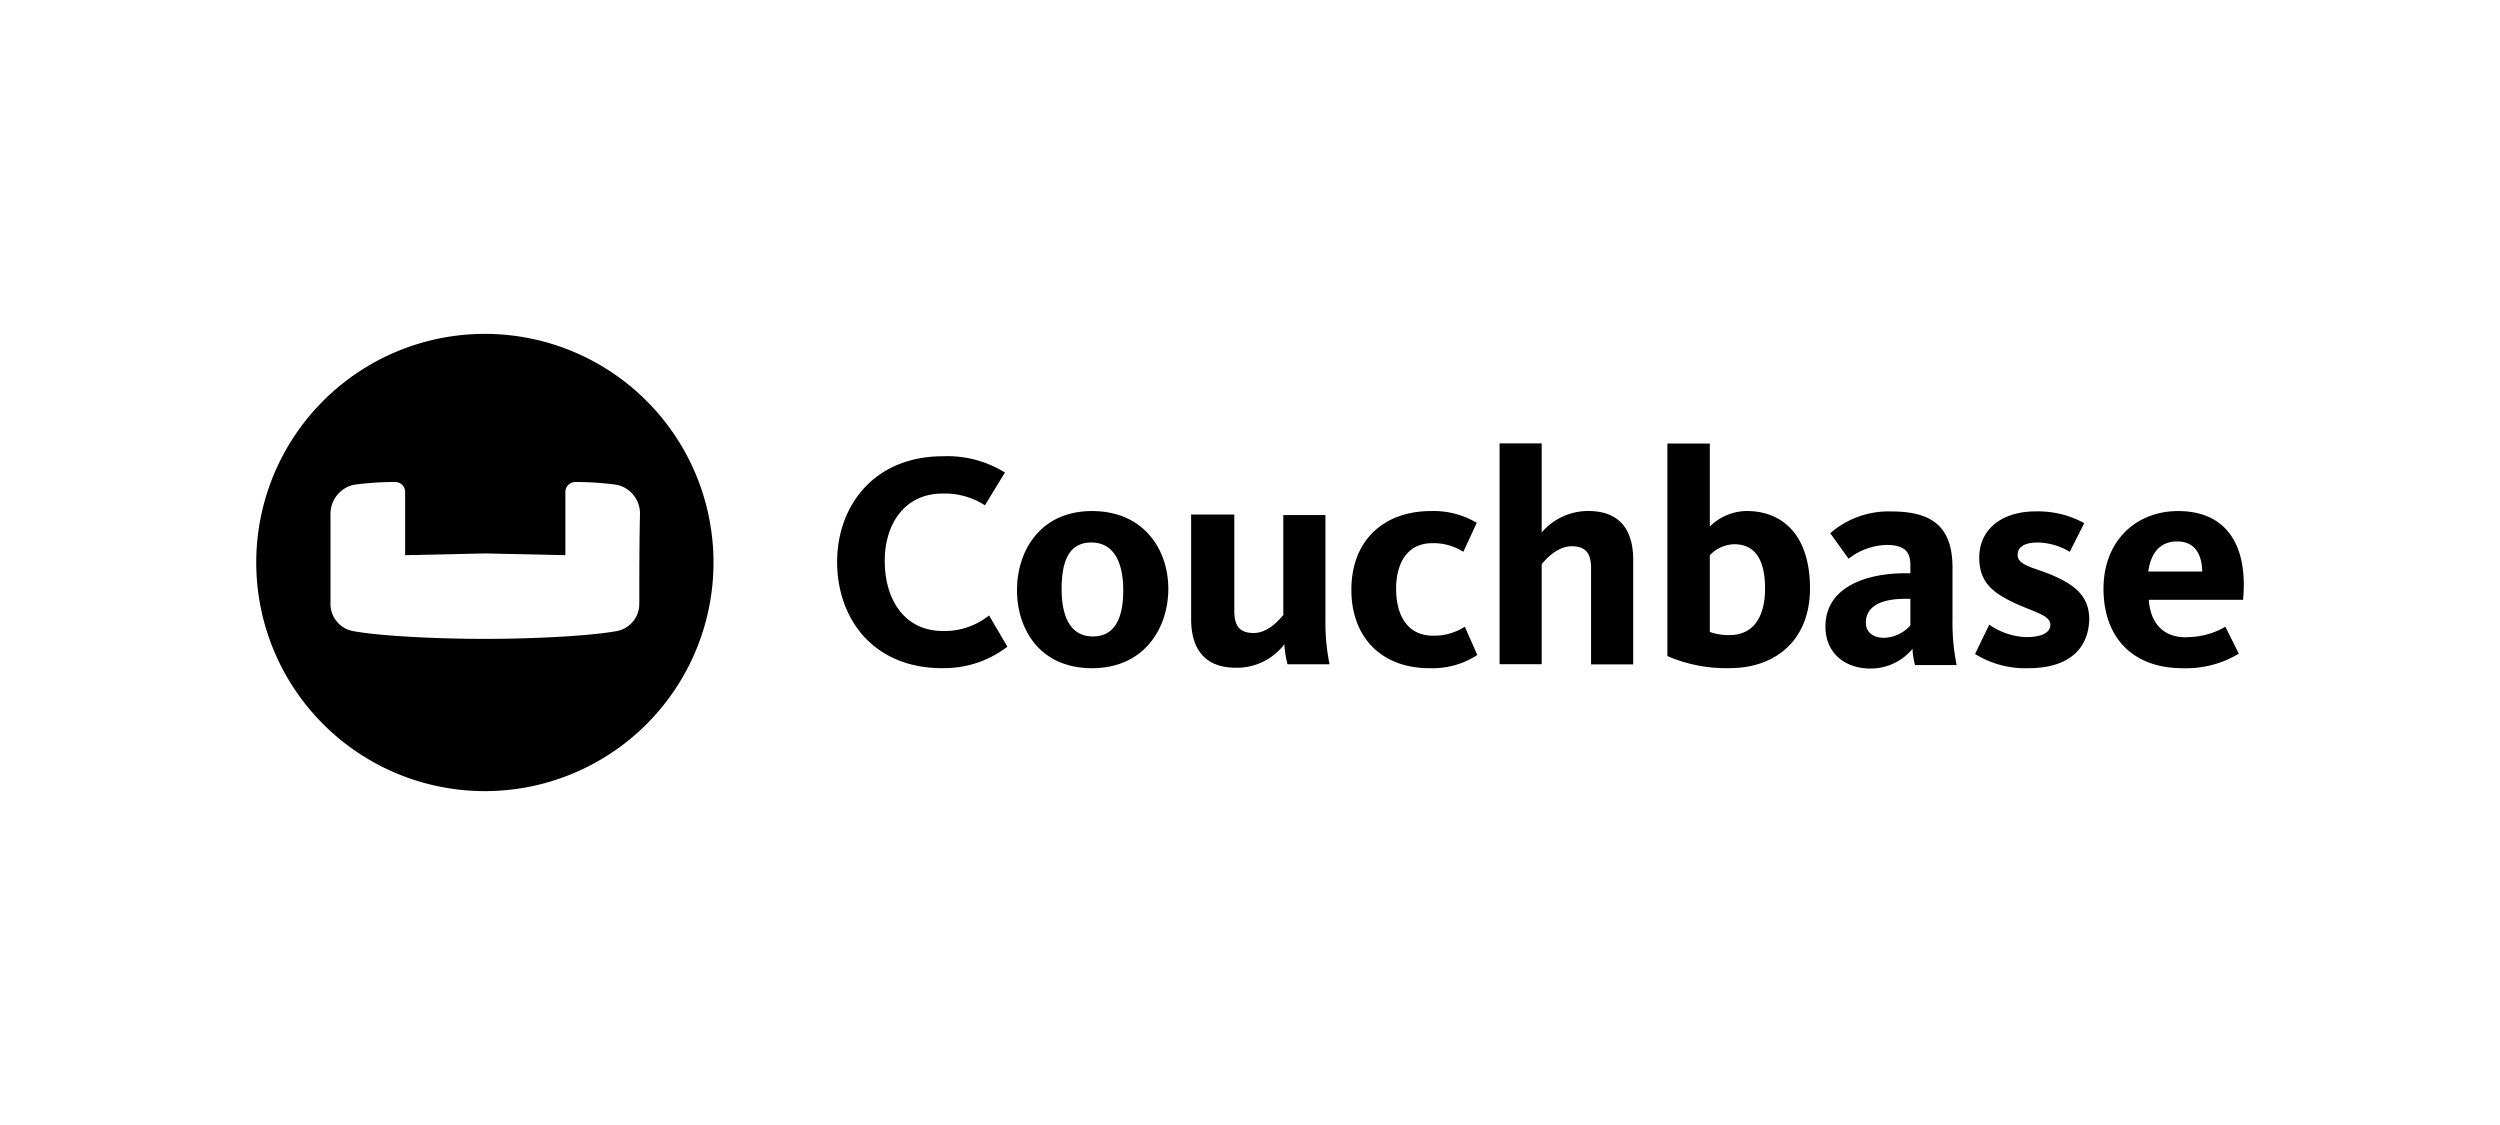 <svg id="Partner" xmlns="http://www.w3.org/2000/svg" viewBox="0 0 400 180"><defs><style>.cls-1{fill:#000;}</style></defs><title>jz17-partner-couchbase</title><g id="Shape"><path class="cls-1" d="M150.79,106.91c-11.22,0-16.85-8.07-16.85-17S139.8,73,150.9,73a17.47,17.47,0,0,1,9.89,2.6l-3.2,5.25a11.8,11.8,0,0,0-6.8-1.88c-6,0-9.23,4.81-9.23,10.77,0,6.13,3.09,11.22,9.34,11.22a11.38,11.38,0,0,0,7.35-2.49l2.93,5a16.58,16.58,0,0,1-10.39,3.43ZM174.61,86.8c-3.59,0-4.75,3-4.75,7.46s1.44,7.57,5,7.57,4.86-3,4.86-7.4S178.25,86.8,174.61,86.8Zm.11,20.11c-8.4,0-12-6.3-12-12.49s3.65-12.65,12-12.65S186.93,88,186.93,94.2s-3.76,12.71-12.21,12.71Zm22.77-24.53V97.74c0,2.38.83,3.54,3.09,3.54,2.43,0,4.25-2.32,4.75-2.87v-16h6.74V99.28a32.74,32.74,0,0,0,.66,7H206a16.3,16.3,0,0,1-.5-3.2,9.54,9.54,0,0,1-7.74,3.76c-5.3,0-7.18-3.37-7.18-7.79V82.32h6.85v.06Zm31.22,24.53c-7.74,0-12.49-5-12.49-12.54,0-8.07,5.36-12.6,12.71-12.6a13.5,13.5,0,0,1,7.35,1.88l-2.15,4.64a8.9,8.9,0,0,0-5-1.38c-3.76,0-5.75,2.93-5.75,7.29s1.88,7.51,5.91,7.51a9,9,0,0,0,5.08-1.44l2,4.53a13,13,0,0,1-7.74,2.1Zm25.86-.55V90.94c0-2.38-.83-3.54-3.09-3.54-2.43,0-4.31,2.27-4.81,2.87v16h-6.74V70.94h6.74V85.19a9.79,9.79,0,0,1,7.46-3.43c5.31,0,7.18,3.37,7.18,7.79V106.3h-6.74v.06Zm19-5.25a8.79,8.79,0,0,0,3.2.5c3.48,0,5.64-2.54,5.64-7.46,0-4.42-1.49-7.07-4.92-7.07a5.52,5.52,0,0,0-3.92,1.77v12.27Zm0-30.11V84.25a8.52,8.52,0,0,1,5.86-2.49c6,0,10.17,4.09,10.17,12.38s-5.53,12.76-12.82,12.76a23.62,23.62,0,0,1-10-1.93v-34h6.8V71Zm32.1,24.81h-.83c-3.7,0-6.3,1.11-6.3,3.81,0,1.71,1.38,2.43,2.87,2.43a5.8,5.8,0,0,0,4.25-2V95.8Zm.72,10.55a12.21,12.21,0,0,1-.39-2.54,8.72,8.72,0,0,1-6.69,3.15c-4.09,0-7.24-2.43-7.24-6.74,0-6.24,6.41-8.51,12.76-8.51h.83V90.39c0-2-.83-3.2-3.81-3.2a10.29,10.29,0,0,0-6.08,2.21l-2.93-4.09a14.24,14.24,0,0,1,9.78-3.48c6.63,0,9.78,2.54,9.78,9v8.4a34.21,34.21,0,0,0,.66,7.18h-6.69Zm18.18.55a15.22,15.22,0,0,1-8.56-2.27l2.27-4.7a11,11,0,0,0,5.91,2c2.49,0,3.87-.72,3.87-2,0-1.55-2.71-2-6.13-3.65s-5.25-3.43-5.25-7.07c0-4.53,3.59-7.4,9.06-7.4a15.49,15.49,0,0,1,7.74,1.88l-2.32,4.59a10.27,10.27,0,0,0-5.08-1.49c-2.26,0-3.26.77-3.26,2,0,1.55,2.21,1.93,5,3,3.76,1.55,6.46,3.32,6.46,7.29C334.13,104.26,330.48,106.91,324.57,106.91Zm27.79-15.47c-.06-2.65-1.11-4.81-4-4.81-2.65,0-4.2,1.71-4.64,4.81Zm-2.54,10.5a12.18,12.18,0,0,0,6.24-1.66l2.15,4.31a16.33,16.33,0,0,1-9,2.32c-8.07,0-12.65-5-12.65-12.71s5.25-12.43,11.94-12.43c7.57,0,11.22,5.25,10.39,14.2H343.8c.28,3.59,2.15,6,6,6Z"/></g><path class="cls-1" d="M77.58,53.42A36.58,36.58,0,1,0,114.16,90,36.59,36.59,0,0,0,77.58,53.42Zm24.7,43A4.42,4.42,0,0,1,98.52,101c-4.31.77-13.37,1.22-20.94,1.22s-16.63-.44-20.94-1.22a4.42,4.42,0,0,1-3.76-4.59V82.15a4.75,4.75,0,0,1,3.76-4.59,49.13,49.13,0,0,1,6.58-.44,1.6,1.6,0,0,1,1.6,1.71v10l12.82-.28,12.82.28v-10a1.6,1.6,0,0,1,1.6-1.71,49.13,49.13,0,0,1,6.58.44,4.69,4.69,0,0,1,3.76,4.59c-.11,4.7-.11,9.5-.11,14.26Z"/></svg>